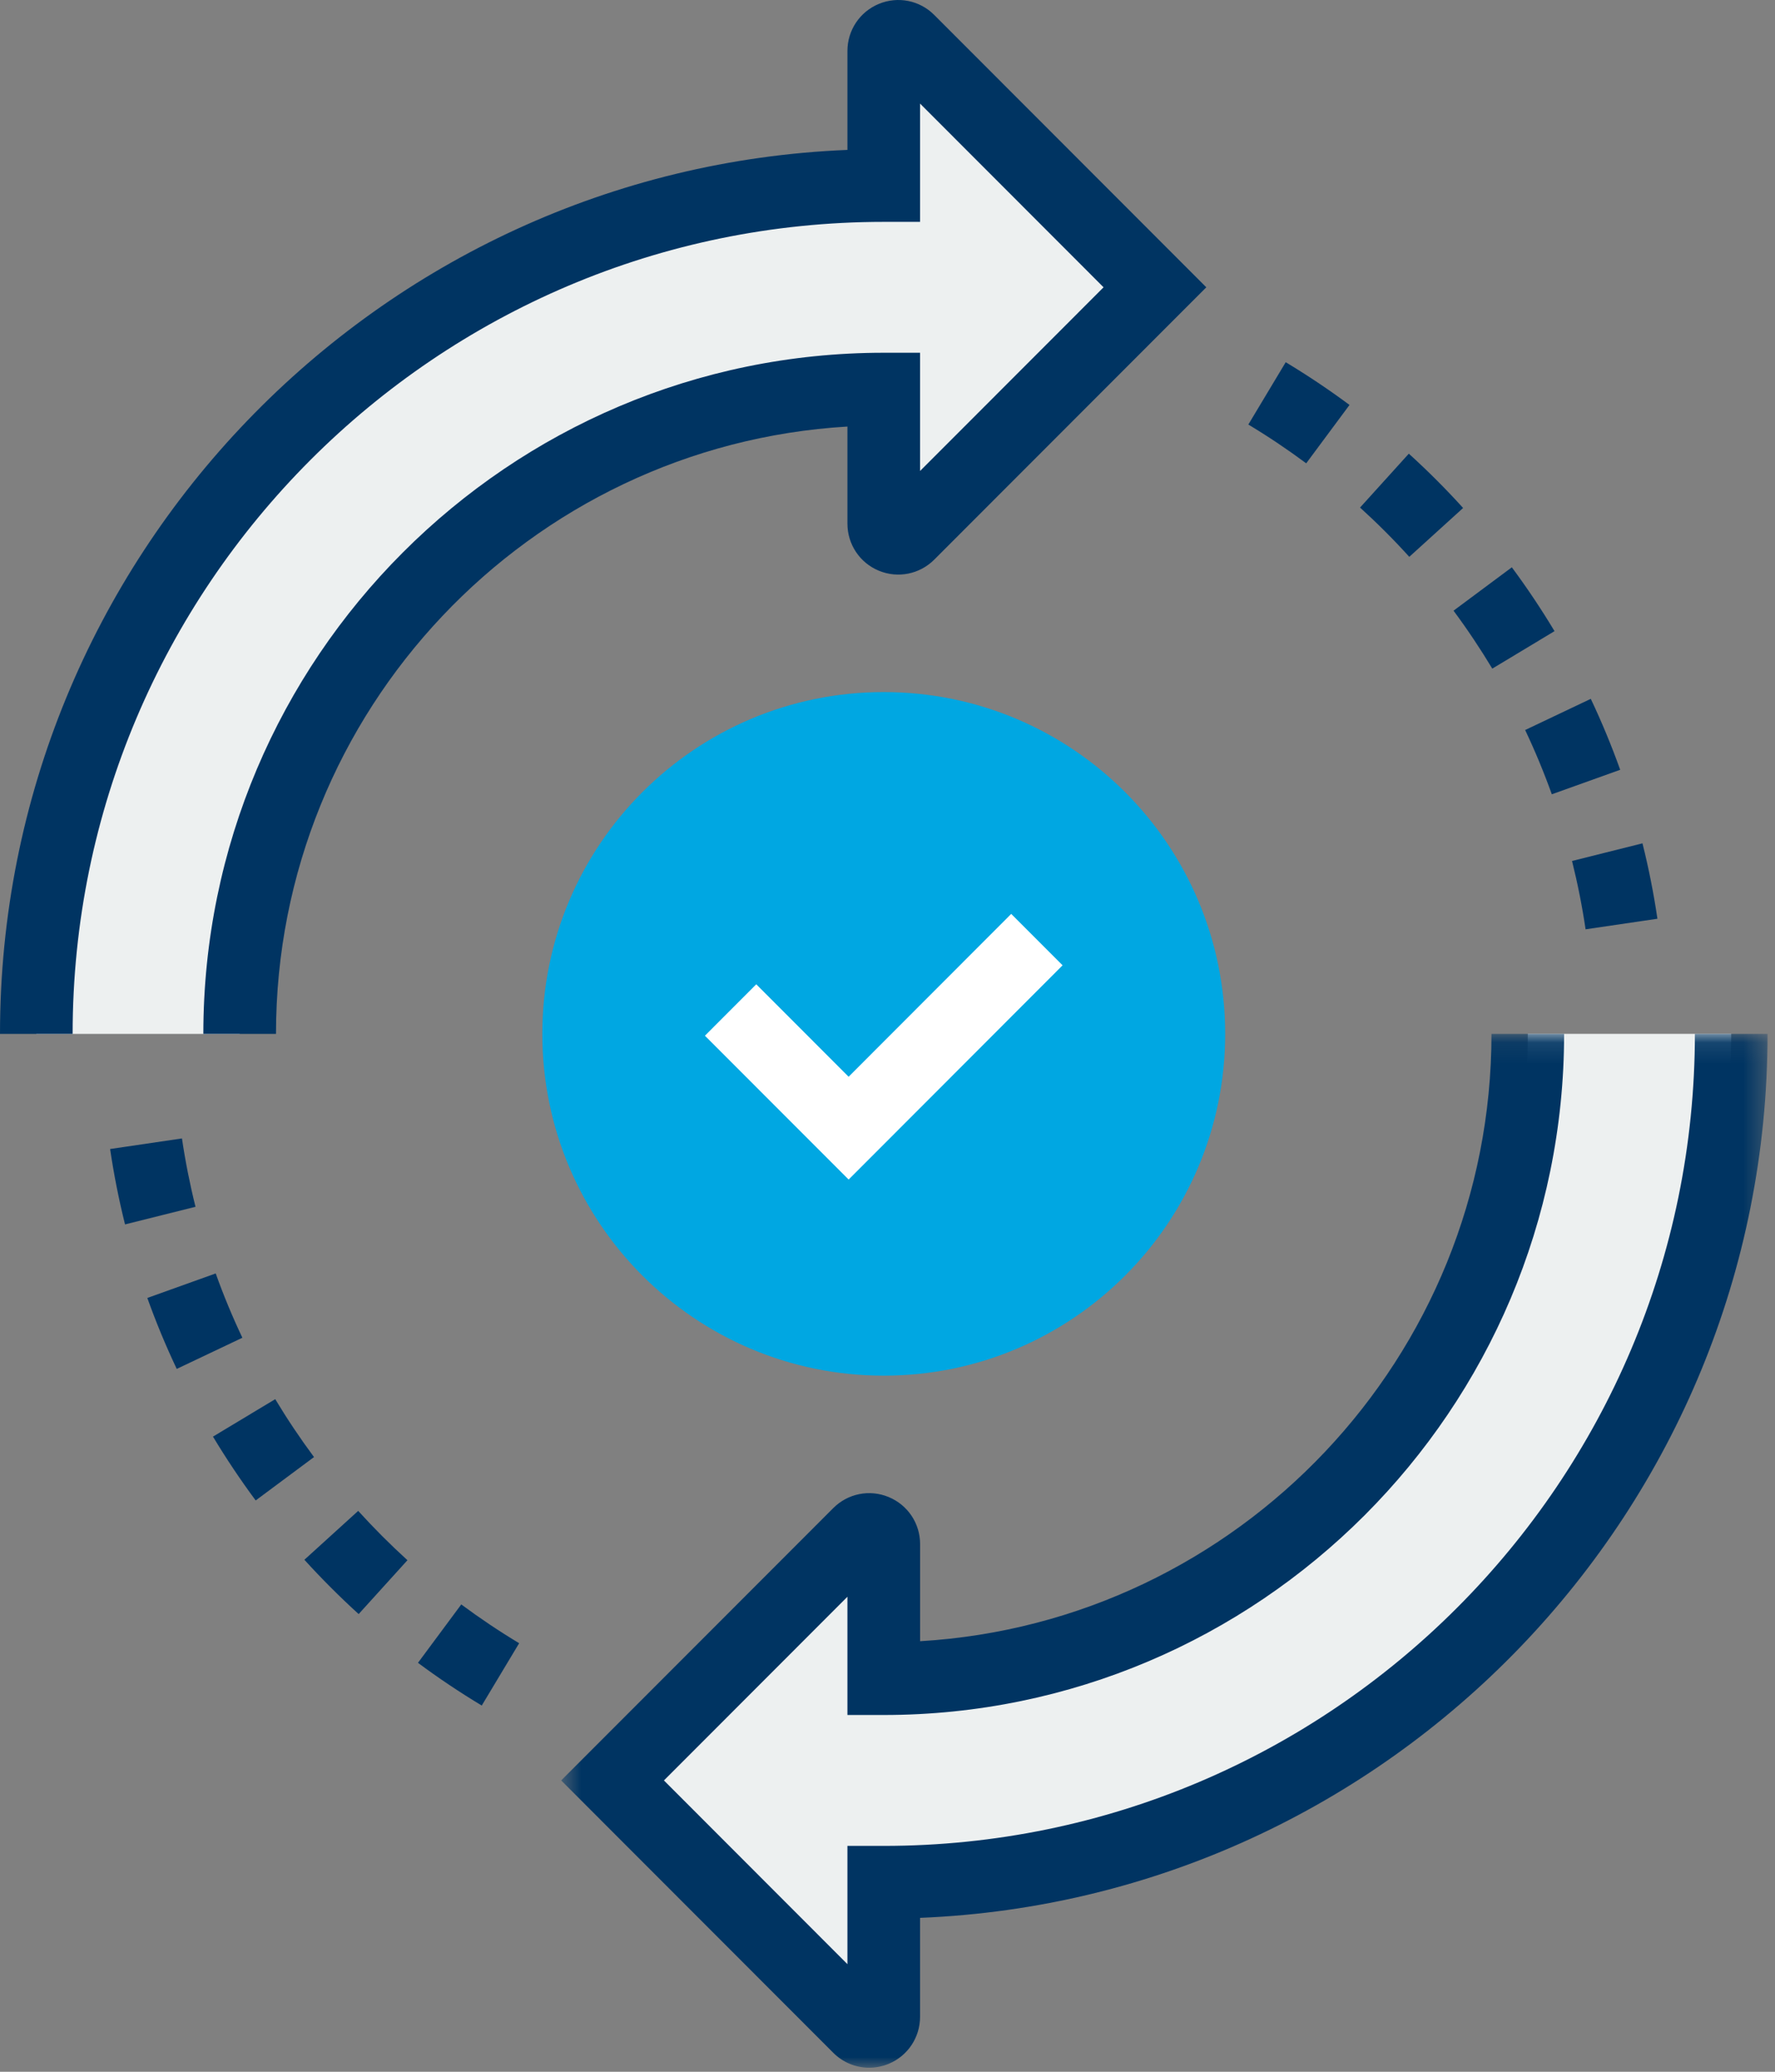 <?xml version="1.0" encoding="UTF-8"?>
<svg width="84px" height="98px" viewBox="0 0 84 98" version="1.1" xmlns="http://www.w3.org/2000/svg" xmlns:xlink="http://www.w3.org/1999/xlink">
    <rect x="0" y="0" width="84" height="98" fill="#808080" stroke="none"/>
    <!-- Generator: Sketch 52.2 (67145) - http://www.bohemiancoding.com/sketch -->
    <title>Group 18</title>
    <desc>Created with Sketch.</desc>
    <defs>
        <polygon id="path-1" points="0.558 0.096 57.647 0.096 57.647 49 0.558 49"></polygon>
    </defs>
    <g id="Page-1" stroke="none" stroke-width="1" fill="none" fill-rule="evenodd">
        <g id="Group-18">
            <path d="M42.996,1.923 C42.805,1.732 42.511,1.664 42.246,1.774 C41.982,1.883 41.822,2.139 41.822,2.409 L41.822,8.775 C19.672,8.775 1.718,26.741 1.718,48.905 L11.342,48.905 C11.342,32.059 24.988,18.407 41.822,18.407 L41.822,24.771 C41.822,25.041 41.982,25.298 42.246,25.407 C42.511,25.517 42.805,25.449 42.996,25.258 L54.655,13.59 L42.996,1.923 Z" id="Fill-1" fill="#EDF0F0"></path>
            <path d="M13.061,48.905 L9.623,48.905 C9.623,31.14 24.068,16.686 41.822,16.686 L43.541,16.686 L43.541,22.279 L52.225,13.59 L43.541,4.9 L43.541,10.495 L41.822,10.495 C20.657,10.495 3.437,27.726 3.437,48.905 L0,48.905 C0,26.406 17.837,7.996 40.104,7.091 L40.104,2.409 C40.104,1.433 40.686,0.561 41.586,0.186 C42.494,-0.191 43.521,0.016 44.212,0.707 L57.087,13.59 L44.212,26.473 C43.521,27.163 42.492,27.369 41.59,26.996 C40.687,26.622 40.104,25.748 40.104,24.771 L40.104,20.177 C25.041,21.07 13.061,33.613 13.061,48.905" id="Fill-3" fill="#003462"></path>
            <path d="M72.301,48.905 C72.301,65.749 58.655,79.405 41.822,79.405 L41.822,73.039 C41.822,72.768 41.662,72.512 41.398,72.403 C41.133,72.294 40.84,72.361 40.649,72.552 L28.989,84.219 L40.649,95.886 C40.84,96.078 41.134,96.145 41.398,96.036 C41.663,95.926 41.822,95.67 41.822,95.4 L41.822,89.034 C63.974,89.034 81.928,71.068 81.928,48.904 L72.301,48.904 L72.301,48.905 Z" id="Fill-5" fill="#EDF0F0"></path>
            <g id="Group-9" transform="translate(26, 48.809)">
                <mask id="mask-2" fill="white">
                    <use xlink:href="#path-1"></use>
                </mask>
                <g id="Clip-8"></g>
                <path d="M15.132,49 C14.507,49 13.895,48.755 13.434,48.294 L0.558,35.41 L13.434,22.527 C14.123,21.837 15.152,21.631 16.055,22.005 C16.959,22.379 17.543,23.252 17.543,24.229 L17.543,28.825 C32.602,27.933 44.583,15.388 44.583,0.096 L48.02,0.096 C48.02,17.862 33.577,32.315 15.822,32.315 L14.104,32.315 L14.104,26.721 L5.42,35.411 L14.104,44.102 L14.104,38.507 L15.822,38.507 C36.989,38.507 54.209,21.276 54.209,0.097 L57.648,0.097 C57.648,22.596 39.809,41.006 17.541,41.911 L17.541,46.592 C17.541,47.567 16.959,48.44 16.058,48.815 C15.758,48.938 15.444,49 15.132,49" id="Fill-7" fill="#003462" mask="url(#mask-2)"></path>
            </g>
            <path d="M41.823,32.737 C50.746,32.737 57.98,39.976 57.98,48.905 C57.98,57.834 50.746,65.072 41.823,65.072 C32.899,65.072 25.665,57.834 25.665,48.905 C25.665,39.976 32.899,32.737 41.823,32.737" id="Fill-10" fill="#00A7E2"></path>
            <polygon id="Fill-12" fill="#FFFFFF" points="40.161 55.796 33.36 48.992 35.789 46.56 40.16 50.933 47.855 43.23 50.286 45.662"></polygon>
            <path d="M5.917,57.918 C5.624,56.746 5.387,55.546 5.211,54.352 L8.611,53.851 C8.771,54.934 8.986,56.022 9.252,57.084 L5.917,57.918 Z M8.364,64.753 C7.846,63.661 7.378,62.531 6.972,61.397 L10.208,60.237 C10.576,61.266 11,62.289 11.47,63.279 L8.364,64.753 Z M12.1,70.975 C11.38,70.005 10.7,68.988 10.079,67.956 L13.025,66.184 C13.589,67.121 14.206,68.043 14.86,68.923 L12.1,70.975 Z M16.973,76.35 C16.08,75.538 15.216,74.674 14.405,73.781 L16.951,71.469 C17.687,72.28 18.471,73.065 19.282,73.802 L16.973,76.35 Z M22.798,80.677 C21.765,80.056 20.749,79.377 19.78,78.656 L21.829,75.894 C22.709,76.547 23.63,77.165 24.568,77.729 L22.798,80.677 Z" id="Fill-14" fill="#003462"></path>
            <path d="M61.815,21.916 C60.936,21.264 60.014,20.645 59.076,20.082 L60.845,17.134 C61.88,17.756 62.895,18.436 63.864,19.155 L61.815,21.916 Z M66.693,26.34 C65.961,25.53 65.176,24.747 64.363,24.009 L66.671,21.46 C67.568,22.273 68.432,23.137 69.24,24.029 L66.693,26.34 Z M70.621,31.628 C70.056,30.689 69.44,29.767 68.787,28.887 L71.546,26.835 C72.264,27.803 72.944,28.82 73.566,29.855 L70.621,31.628 Z M73.438,37.572 C73.068,36.541 72.644,35.519 72.176,34.532 L75.282,33.057 C75.798,34.145 76.266,35.275 76.674,36.413 L73.438,37.572 Z M75.036,43.959 C74.876,42.874 74.66,41.788 74.395,40.727 L77.728,39.892 C78.022,41.062 78.259,42.261 78.436,43.459 L75.036,43.959 Z" id="Fill-16" fill="#003462"></path>
        </g>
    </g>
</svg>